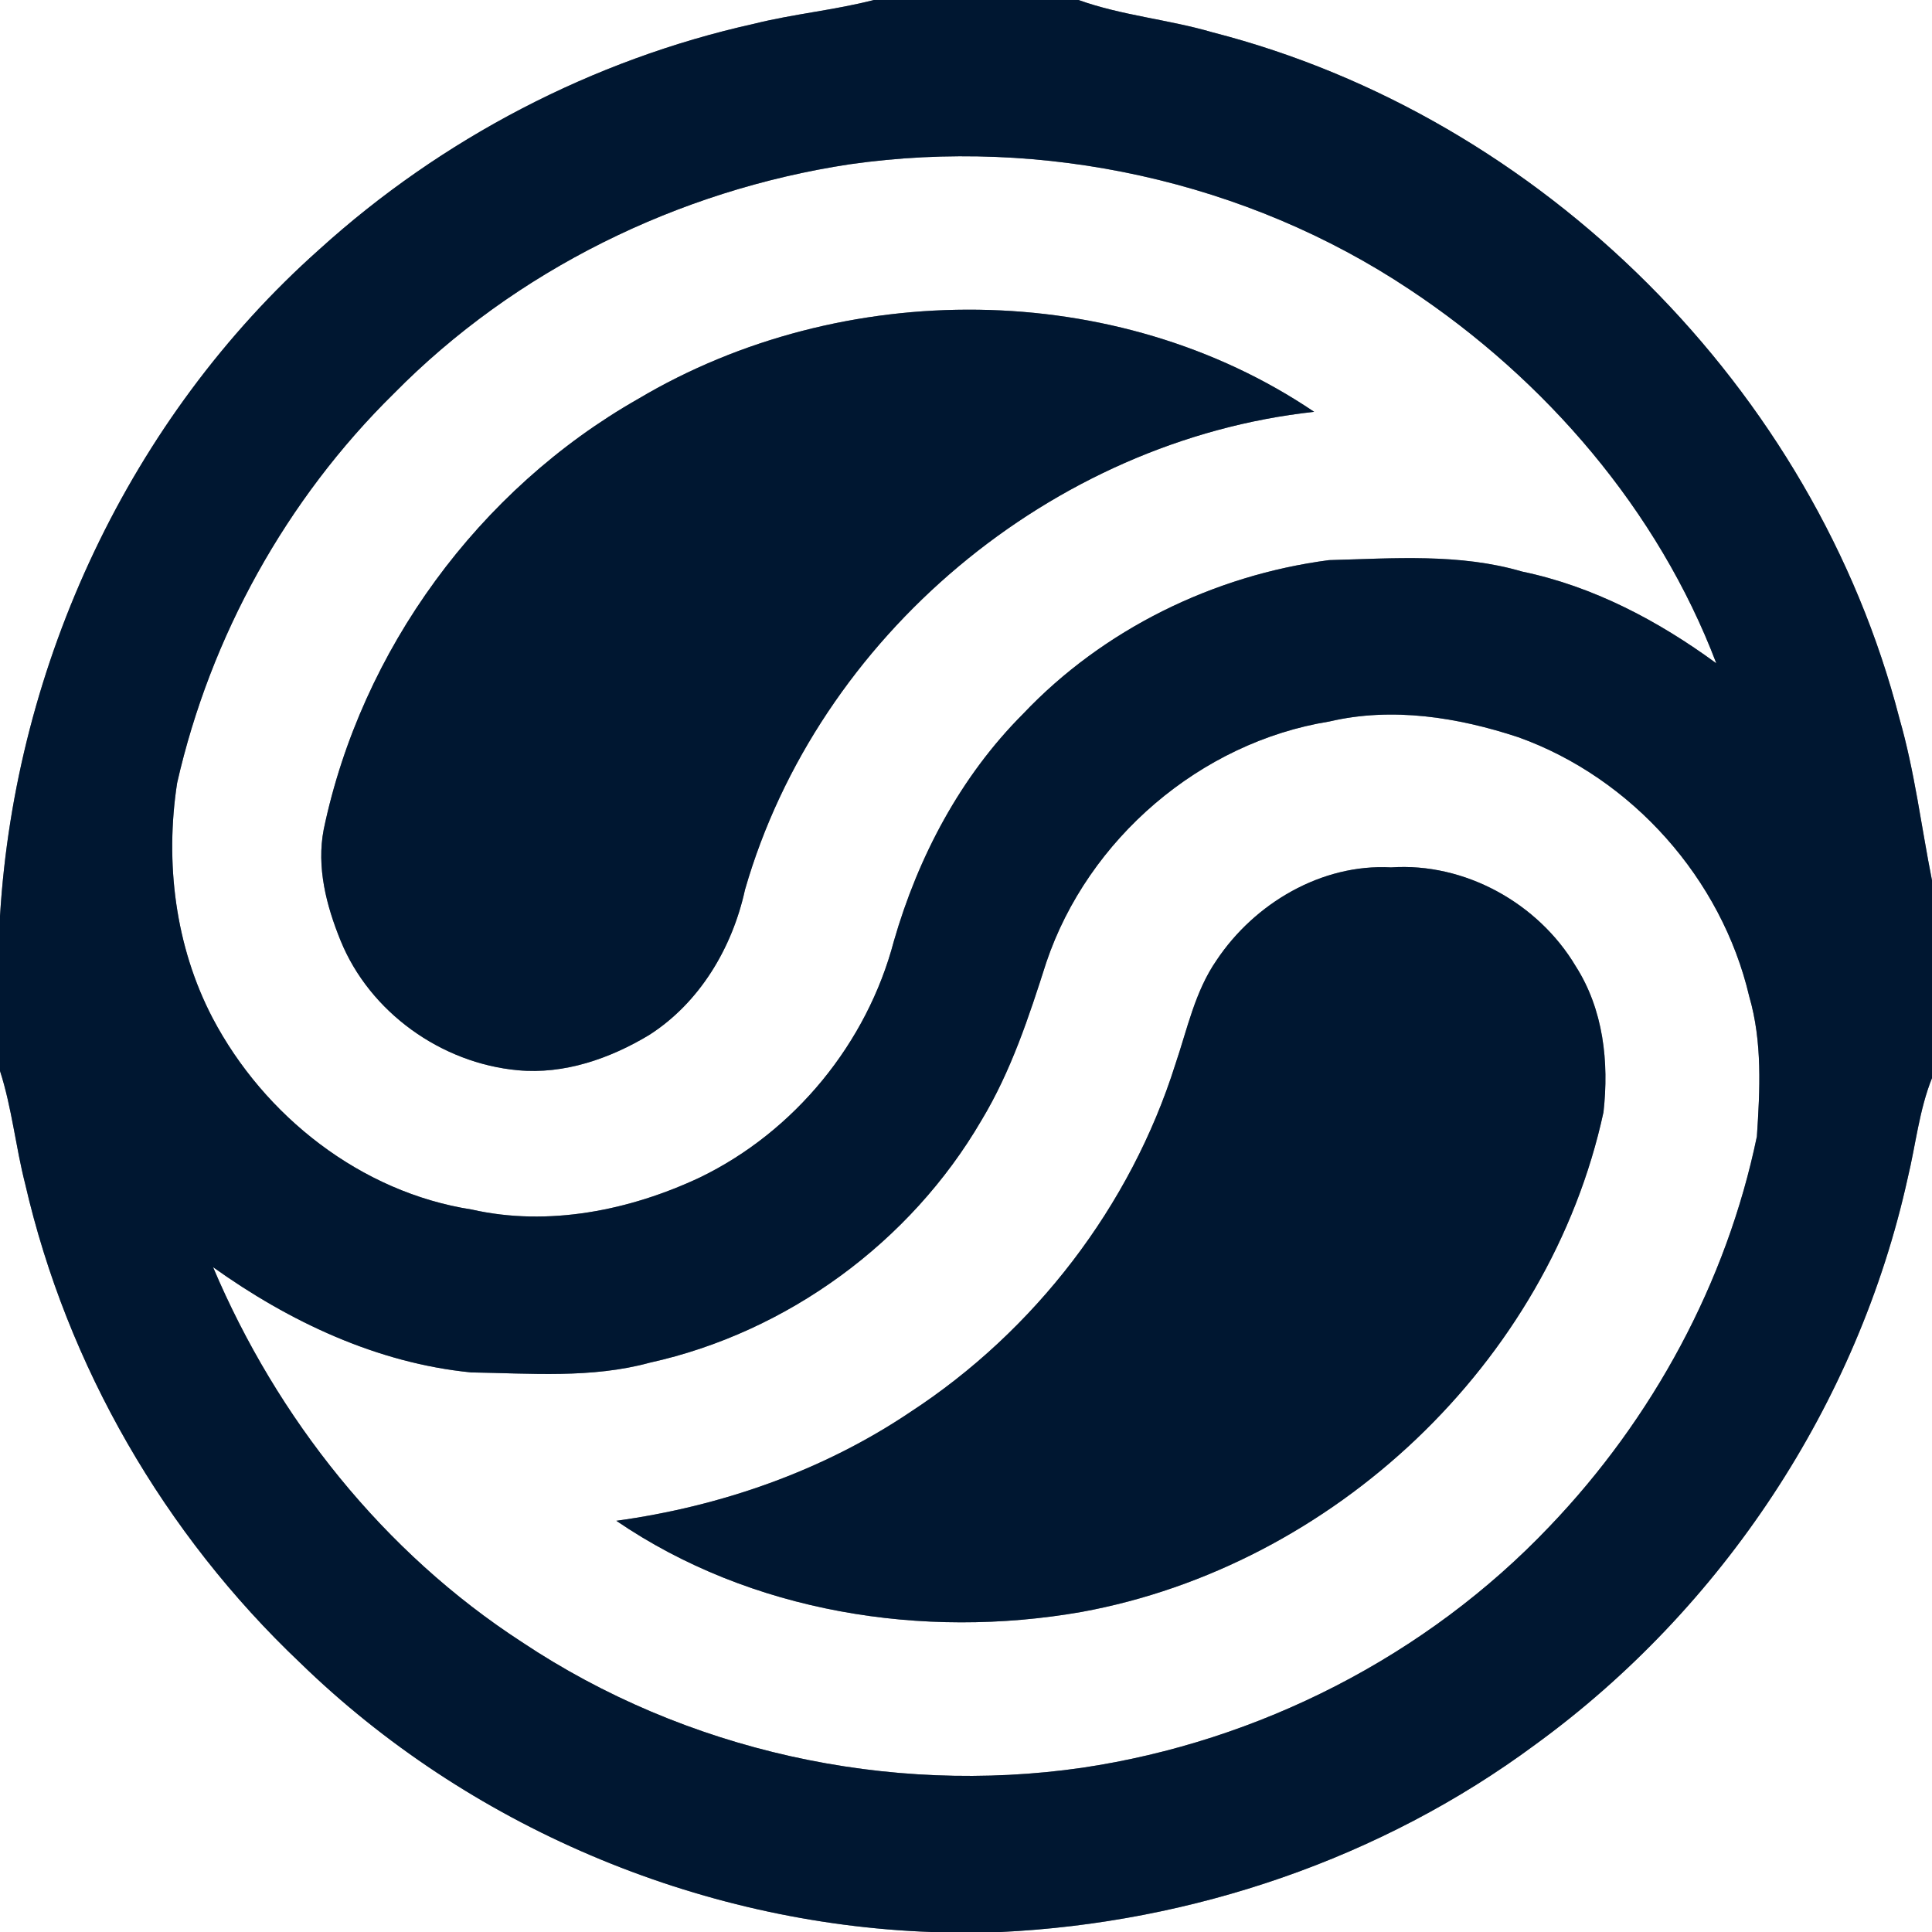 <?xml version="1.0" encoding="UTF-8" ?>
<!DOCTYPE svg PUBLIC "-//W3C//DTD SVG 1.1//EN" "http://www.w3.org/Graphics/SVG/1.1/DTD/svg11.dtd">
<svg width="250pt" height="250pt" viewBox="0 0 250 250" version="1.1" xmlns="http://www.w3.org/2000/svg">
<rect x="0" y="0" width="250" height="250" fill="#808080" stroke="none"/>
<g id="#ffffffff">
<path fill="#ffffff" opacity="1.00" d=" M 0.00 0.00 L 113.07 0.00 C 107.96 1.32 102.68 1.80 97.56 3.08 C 76.70 7.71 57.12 17.94 41.30 32.29 C 16.81 54.09 1.98 85.89 0.00 118.54 L 0.00 0.00 Z" />
<path fill="#ffffff" opacity="1.00" d=" M 139.56 0.00 L 250.00 0.00 L 250.00 113.93 C 248.61 106.94 247.76 99.84 245.79 92.98 C 234.81 50.36 199.54 15.13 156.92 4.19 C 151.20 2.51 145.18 2.02 139.56 0.00 Z" />
<path fill="#ffffff" opacity="1.00" d=" M 109.94 21.26 C 135.00 17.68 161.31 23.41 182.40 37.46 C 200.00 49.13 214.55 66.01 222.09 85.83 C 214.57 80.32 206.15 75.87 196.96 73.96 C 188.86 71.58 180.31 72.26 171.98 72.48 C 157.07 74.43 142.75 81.43 132.38 92.38 C 124.29 100.48 118.81 110.86 115.66 121.80 C 112.19 134.97 102.83 146.43 90.55 152.37 C 81.48 156.63 70.94 158.76 61.03 156.51 C 46.71 154.29 34.19 144.43 27.51 131.73 C 22.66 122.45 21.34 111.60 22.92 101.32 C 27.23 82.34 37.06 64.60 50.95 50.94 C 66.68 34.96 87.82 24.61 109.94 21.26 M 82.59 51.61 C 61.97 63.33 46.75 84.10 41.89 107.32 C 40.94 112.21 42.23 117.19 44.07 121.71 C 47.84 130.98 57.10 137.59 67.02 138.49 C 73.01 139.05 78.93 136.98 84.00 133.93 C 90.55 129.74 94.76 122.64 96.40 115.14 C 105.84 82.32 136.13 56.99 170.05 53.29 C 144.45 35.99 108.99 35.92 82.59 51.61 Z" />
<path fill="#ffffff" opacity="1.00" d=" M 172.02 93.36 C 180.16 91.45 188.65 92.81 196.48 95.40 C 211.18 100.67 222.79 113.73 226.35 128.94 C 228.06 134.81 227.74 141.03 227.34 147.06 C 223.42 165.97 213.85 183.58 200.52 197.51 C 184.58 214.29 162.89 225.36 140.02 228.75 C 114.95 232.37 88.65 226.56 67.56 212.50 C 49.66 200.89 35.86 183.55 27.57 163.97 C 37.43 171.02 48.80 176.39 60.96 177.59 C 68.66 177.71 76.56 178.39 84.08 176.33 C 101.88 172.40 117.81 160.74 126.99 144.99 C 130.82 138.65 133.15 131.56 135.39 124.54 C 140.78 108.56 155.35 96.05 172.02 93.36 M 157.42 124.26 C 154.63 128.29 153.64 133.16 152.09 137.72 C 146.30 156.08 133.89 172.21 117.79 182.72 C 106.45 190.35 93.25 194.93 79.75 196.79 C 97.13 208.66 119.43 212.19 139.97 208.58 C 172.51 202.62 200.46 176.37 207.49 143.92 C 208.22 137.42 207.48 130.64 203.90 125.03 C 199.04 116.86 189.54 111.59 180.00 112.24 C 171.01 111.75 162.33 116.89 157.42 124.26 Z" />
<path fill="#ffffff" opacity="1.00" d=" M 0.00 138.58 C 1.54 143.35 2.02 148.37 3.26 153.21 C 8.68 176.75 21.28 198.52 38.80 215.13 C 60.51 236.27 90.23 248.90 120.50 250.00 L 0.00 250.00 L 0.00 138.58 Z" />
<path fill="#ffffff" opacity="1.00" d=" M 246.86 152.43 C 247.90 148.12 248.34 143.64 250.00 139.50 L 250.00 250.00 L 129.51 250.00 C 154.26 248.81 178.73 240.52 198.68 225.74 C 222.86 208.16 240.42 181.64 246.86 152.43 Z" />
</g>
<g id="#001731ff">
<path fill="#001731" opacity="1.00" d=" M 113.07 0.00 L 139.56 0.00 C 145.18 2.02 151.20 2.51 156.92 4.19 C 199.54 15.13 234.81 50.36 245.79 92.98 C 247.76 99.84 248.61 106.94 250.00 113.93 L 250.00 139.50 C 248.34 143.64 247.90 148.12 246.86 152.43 C 240.42 181.64 222.86 208.16 198.68 225.74 C 178.73 240.52 154.26 248.81 129.51 250.00 L 120.50 250.00 C 90.23 248.90 60.51 236.27 38.80 215.13 C 21.28 198.52 8.68 176.75 3.26 153.21 C 2.02 148.37 1.54 143.35 0.00 138.58 L 0.00 118.54 C 1.98 85.89 16.81 54.09 41.30 32.29 C 57.12 17.94 76.70 7.71 97.56 3.08 C 102.68 1.80 107.96 1.32 113.07 0.00 M 109.94 21.26 C 87.82 24.61 66.68 34.96 50.95 50.94 C 37.06 64.60 27.23 82.34 22.92 101.32 C 21.34 111.60 22.66 122.45 27.51 131.73 C 34.19 144.43 46.71 154.29 61.03 156.51 C 70.94 158.76 81.48 156.63 90.55 152.37 C 102.83 146.43 112.19 134.97 115.66 121.80 C 118.81 110.86 124.29 100.48 132.38 92.38 C 142.75 81.43 157.07 74.43 171.98 72.48 C 180.31 72.26 188.86 71.58 196.96 73.96 C 206.15 75.87 214.57 80.32 222.09 85.83 C 214.55 66.01 200.00 49.13 182.40 37.46 C 161.31 23.41 135.00 17.68 109.94 21.26 M 172.02 93.36 C 155.35 96.05 140.78 108.56 135.39 124.54 C 133.15 131.56 130.82 138.65 126.99 144.99 C 117.81 160.74 101.88 172.40 84.08 176.33 C 76.56 178.39 68.66 177.71 60.96 177.59 C 48.80 176.39 37.43 171.02 27.57 163.97 C 35.86 183.55 49.66 200.89 67.56 212.50 C 88.65 226.56 114.95 232.37 140.02 228.75 C 162.89 225.36 184.58 214.29 200.52 197.51 C 213.85 183.58 223.42 165.97 227.34 147.06 C 227.74 141.03 228.06 134.81 226.35 128.94 C 222.79 113.73 211.18 100.67 196.48 95.40 C 188.65 92.81 180.16 91.45 172.02 93.36 Z" />
<path fill="#001731" opacity="1.00" d=" M 82.59 51.61 C 108.99 35.92 144.45 35.99 170.05 53.29 C 136.13 56.99 105.84 82.32 96.40 115.14 C 94.76 122.64 90.55 129.74 84.00 133.93 C 78.93 136.98 73.01 139.05 67.02 138.49 C 57.10 137.59 47.84 130.98 44.07 121.71 C 42.23 117.19 40.94 112.21 41.89 107.32 C 46.75 84.10 61.97 63.33 82.59 51.61 Z" />
<path fill="#001731" opacity="1.00" d=" M 157.42 124.26 C 162.33 116.89 171.01 111.75 180.00 112.24 C 189.54 111.59 199.04 116.86 203.90 125.03 C 207.48 130.64 208.22 137.42 207.49 143.92 C 200.46 176.37 172.51 202.62 139.97 208.58 C 119.43 212.19 97.13 208.66 79.75 196.79 C 93.25 194.93 106.45 190.35 117.79 182.72 C 133.89 172.21 146.30 156.08 152.09 137.72 C 153.64 133.16 154.63 128.29 157.42 124.26 Z" />
</g>
</svg>
